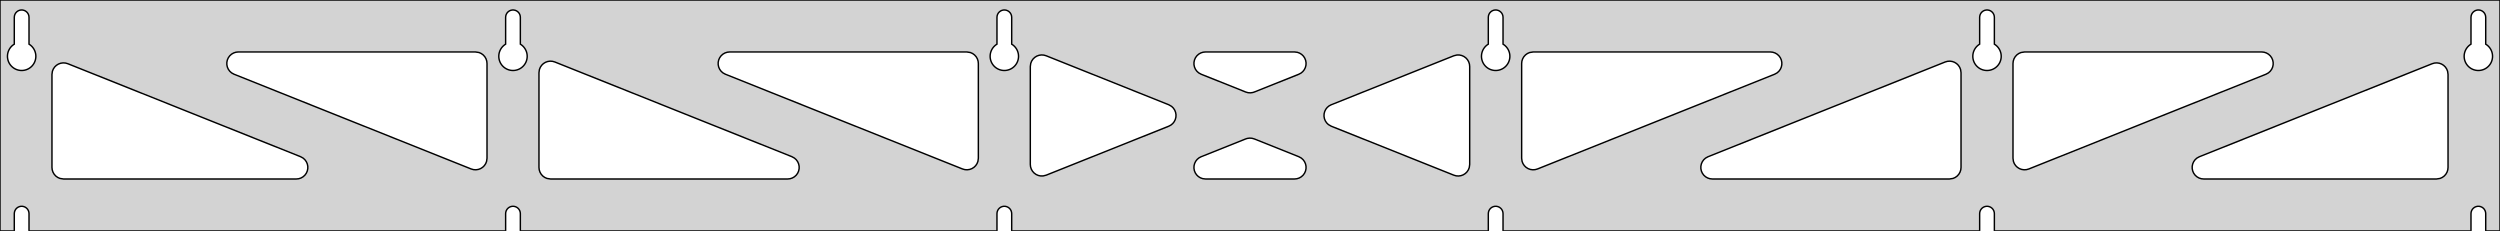 <?xml version="1.0" standalone="no"?>
<!DOCTYPE svg PUBLIC "-//W3C//DTD SVG 1.1//EN" "http://www.w3.org/Graphics/SVG/1.1/DTD/svg11.dtd">
<svg width="866mm" height="80mm" viewBox="0 -80 866 80" xmlns="http://www.w3.org/2000/svg" version="1.1">
<title>OpenSCAD Model</title>
<path d="
M 866,-80 L 0,-80 L 0,-0 L 4.95,-0 L 4.95,-6 L 5.006,-6.53
 L 5.17,-7.037 L 5.437,-7.499 L 5.794,-7.895 L 6.225,-8.208 L 6.712,-8.425 L 7.233,-8.536
 L 7.767,-8.536 L 8.288,-8.425 L 8.775,-8.208 L 9.206,-7.895 L 9.563,-7.499 L 9.83,-7.037
 L 9.994,-6.53 L 10.05,-6 L 10.05,-0 L 175.15,-0 L 175.15,-6 L 175.206,-6.53
 L 175.37,-7.037 L 175.637,-7.499 L 175.994,-7.895 L 176.425,-8.208 L 176.912,-8.425 L 177.433,-8.536
 L 177.967,-8.536 L 178.488,-8.425 L 178.975,-8.208 L 179.406,-7.895 L 179.763,-7.499 L 180.03,-7.037
 L 180.194,-6.53 L 180.25,-6 L 180.25,-0 L 345.35,-0 L 345.35,-6 L 345.406,-6.53
 L 345.57,-7.037 L 345.837,-7.499 L 346.194,-7.895 L 346.625,-8.208 L 347.112,-8.425 L 347.633,-8.536
 L 348.167,-8.536 L 348.688,-8.425 L 349.175,-8.208 L 349.606,-7.895 L 349.963,-7.499 L 350.23,-7.037
 L 350.394,-6.53 L 350.45,-6 L 350.45,-0 L 515.55,-0 L 515.55,-6 L 515.606,-6.53
 L 515.77,-7.037 L 516.037,-7.499 L 516.394,-7.895 L 516.825,-8.208 L 517.312,-8.425 L 517.833,-8.536
 L 518.367,-8.536 L 518.888,-8.425 L 519.375,-8.208 L 519.806,-7.895 L 520.163,-7.499 L 520.43,-7.037
 L 520.594,-6.53 L 520.65,-6 L 520.65,-0 L 685.75,-0 L 685.75,-6 L 685.806,-6.53
 L 685.97,-7.037 L 686.237,-7.499 L 686.594,-7.895 L 687.025,-8.208 L 687.512,-8.425 L 688.033,-8.536
 L 688.567,-8.536 L 689.088,-8.425 L 689.575,-8.208 L 690.006,-7.895 L 690.363,-7.499 L 690.63,-7.037
 L 690.794,-6.53 L 690.85,-6 L 690.85,-0 L 855.95,-0 L 855.95,-6 L 856.006,-6.53
 L 856.17,-7.037 L 856.437,-7.499 L 856.794,-7.895 L 857.225,-8.208 L 857.712,-8.425 L 858.233,-8.536
 L 858.767,-8.536 L 859.288,-8.425 L 859.775,-8.208 L 860.206,-7.895 L 860.563,-7.499 L 860.83,-7.037
 L 860.994,-6.53 L 861.05,-6 L 861.05,-0 L 866,-0 z
M 6.986,-55.607 L 6.477,-55.688 L 5.98,-55.821 L 5.499,-56.005 L 5.04,-56.239 L 4.608,-56.52
 L 4.208,-56.844 L 3.844,-57.208 L 3.52,-57.608 L 3.239,-58.04 L 3.005,-58.499 L 2.821,-58.98
 L 2.688,-59.477 L 2.607,-59.986 L 2.58,-60.5 L 2.607,-61.014 L 2.688,-61.523 L 2.821,-62.02
 L 3.005,-62.501 L 3.239,-62.96 L 3.52,-63.392 L 3.844,-63.792 L 4.208,-64.156 L 4.608,-64.48
 L 4.95,-64.702 L 4.95,-74 L 5.006,-74.53 L 5.17,-75.037 L 5.437,-75.499 L 5.794,-75.895
 L 6.225,-76.208 L 6.712,-76.425 L 7.233,-76.536 L 7.767,-76.536 L 8.288,-76.425 L 8.775,-76.208
 L 9.206,-75.895 L 9.563,-75.499 L 9.83,-75.037 L 9.994,-74.53 L 10.05,-74 L 10.05,-64.702
 L 10.392,-64.48 L 10.792,-64.156 L 11.156,-63.792 L 11.48,-63.392 L 11.761,-62.96 L 11.995,-62.501
 L 12.179,-62.02 L 12.312,-61.523 L 12.393,-61.014 L 12.42,-60.5 L 12.393,-59.986 L 12.312,-59.477
 L 12.179,-58.98 L 11.995,-58.499 L 11.761,-58.04 L 11.48,-57.608 L 11.156,-57.208 L 10.792,-56.844
 L 10.392,-56.52 L 9.96,-56.239 L 9.501,-56.005 L 9.02,-55.821 L 8.523,-55.688 L 8.014,-55.607
 L 7.5,-55.58 z
M 177.186,-55.607 L 176.677,-55.688 L 176.18,-55.821 L 175.699,-56.005 L 175.24,-56.239 L 174.808,-56.52
 L 174.408,-56.844 L 174.044,-57.208 L 173.72,-57.608 L 173.439,-58.04 L 173.205,-58.499 L 173.021,-58.98
 L 172.888,-59.477 L 172.807,-59.986 L 172.78,-60.5 L 172.807,-61.014 L 172.888,-61.523 L 173.021,-62.02
 L 173.205,-62.501 L 173.439,-62.96 L 173.72,-63.392 L 174.044,-63.792 L 174.408,-64.156 L 174.808,-64.48
 L 175.15,-64.702 L 175.15,-74 L 175.206,-74.53 L 175.37,-75.037 L 175.637,-75.499 L 175.994,-75.895
 L 176.425,-76.208 L 176.912,-76.425 L 177.433,-76.536 L 177.967,-76.536 L 178.488,-76.425 L 178.975,-76.208
 L 179.406,-75.895 L 179.763,-75.499 L 180.03,-75.037 L 180.194,-74.53 L 180.25,-74 L 180.25,-64.702
 L 180.592,-64.48 L 180.992,-64.156 L 181.356,-63.792 L 181.68,-63.392 L 181.961,-62.96 L 182.195,-62.501
 L 182.379,-62.02 L 182.512,-61.523 L 182.593,-61.014 L 182.62,-60.5 L 182.593,-59.986 L 182.512,-59.477
 L 182.379,-58.98 L 182.195,-58.499 L 181.961,-58.04 L 181.68,-57.608 L 181.356,-57.208 L 180.992,-56.844
 L 180.592,-56.52 L 180.16,-56.239 L 179.701,-56.005 L 179.22,-55.821 L 178.723,-55.688 L 178.214,-55.607
 L 177.7,-55.58 z
M 347.386,-55.607 L 346.877,-55.688 L 346.38,-55.821 L 345.899,-56.005 L 345.44,-56.239 L 345.008,-56.52
 L 344.608,-56.844 L 344.244,-57.208 L 343.92,-57.608 L 343.639,-58.04 L 343.405,-58.499 L 343.221,-58.98
 L 343.088,-59.477 L 343.007,-59.986 L 342.98,-60.5 L 343.007,-61.014 L 343.088,-61.523 L 343.221,-62.02
 L 343.405,-62.501 L 343.639,-62.96 L 343.92,-63.392 L 344.244,-63.792 L 344.608,-64.156 L 345.008,-64.48
 L 345.35,-64.702 L 345.35,-74 L 345.406,-74.53 L 345.57,-75.037 L 345.837,-75.499 L 346.194,-75.895
 L 346.625,-76.208 L 347.112,-76.425 L 347.633,-76.536 L 348.167,-76.536 L 348.688,-76.425 L 349.175,-76.208
 L 349.606,-75.895 L 349.963,-75.499 L 350.23,-75.037 L 350.394,-74.53 L 350.45,-74 L 350.45,-64.702
 L 350.792,-64.48 L 351.192,-64.156 L 351.556,-63.792 L 351.88,-63.392 L 352.161,-62.96 L 352.395,-62.501
 L 352.579,-62.02 L 352.712,-61.523 L 352.793,-61.014 L 352.82,-60.5 L 352.793,-59.986 L 352.712,-59.477
 L 352.579,-58.98 L 352.395,-58.499 L 352.161,-58.04 L 351.88,-57.608 L 351.556,-57.208 L 351.192,-56.844
 L 350.792,-56.52 L 350.36,-56.239 L 349.901,-56.005 L 349.42,-55.821 L 348.923,-55.688 L 348.414,-55.607
 L 347.9,-55.58 z
M 517.586,-55.607 L 517.077,-55.688 L 516.58,-55.821 L 516.099,-56.005 L 515.64,-56.239 L 515.208,-56.52
 L 514.808,-56.844 L 514.444,-57.208 L 514.12,-57.608 L 513.839,-58.04 L 513.605,-58.499 L 513.421,-58.98
 L 513.288,-59.477 L 513.207,-59.986 L 513.18,-60.5 L 513.207,-61.014 L 513.288,-61.523 L 513.421,-62.02
 L 513.605,-62.501 L 513.839,-62.96 L 514.12,-63.392 L 514.444,-63.792 L 514.808,-64.156 L 515.208,-64.48
 L 515.55,-64.702 L 515.55,-74 L 515.606,-74.53 L 515.77,-75.037 L 516.037,-75.499 L 516.394,-75.895
 L 516.825,-76.208 L 517.312,-76.425 L 517.833,-76.536 L 518.367,-76.536 L 518.888,-76.425 L 519.375,-76.208
 L 519.806,-75.895 L 520.163,-75.499 L 520.43,-75.037 L 520.594,-74.53 L 520.65,-74 L 520.65,-64.702
 L 520.992,-64.48 L 521.392,-64.156 L 521.756,-63.792 L 522.08,-63.392 L 522.361,-62.96 L 522.595,-62.501
 L 522.779,-62.02 L 522.912,-61.523 L 522.993,-61.014 L 523.02,-60.5 L 522.993,-59.986 L 522.912,-59.477
 L 522.779,-58.98 L 522.595,-58.499 L 522.361,-58.04 L 522.08,-57.608 L 521.756,-57.208 L 521.392,-56.844
 L 520.992,-56.52 L 520.56,-56.239 L 520.101,-56.005 L 519.62,-55.821 L 519.123,-55.688 L 518.614,-55.607
 L 518.1,-55.58 z
M 687.786,-55.607 L 687.277,-55.688 L 686.78,-55.821 L 686.299,-56.005 L 685.84,-56.239 L 685.408,-56.52
 L 685.008,-56.844 L 684.644,-57.208 L 684.32,-57.608 L 684.039,-58.04 L 683.805,-58.499 L 683.621,-58.98
 L 683.488,-59.477 L 683.407,-59.986 L 683.38,-60.5 L 683.407,-61.014 L 683.488,-61.523 L 683.621,-62.02
 L 683.805,-62.501 L 684.039,-62.96 L 684.32,-63.392 L 684.644,-63.792 L 685.008,-64.156 L 685.408,-64.48
 L 685.75,-64.702 L 685.75,-74 L 685.806,-74.53 L 685.97,-75.037 L 686.237,-75.499 L 686.594,-75.895
 L 687.025,-76.208 L 687.512,-76.425 L 688.033,-76.536 L 688.567,-76.536 L 689.088,-76.425 L 689.575,-76.208
 L 690.006,-75.895 L 690.363,-75.499 L 690.63,-75.037 L 690.794,-74.53 L 690.85,-74 L 690.85,-64.702
 L 691.192,-64.48 L 691.592,-64.156 L 691.956,-63.792 L 692.28,-63.392 L 692.561,-62.96 L 692.795,-62.501
 L 692.979,-62.02 L 693.112,-61.523 L 693.193,-61.014 L 693.22,-60.5 L 693.193,-59.986 L 693.112,-59.477
 L 692.979,-58.98 L 692.795,-58.499 L 692.561,-58.04 L 692.28,-57.608 L 691.956,-57.208 L 691.592,-56.844
 L 691.192,-56.52 L 690.76,-56.239 L 690.301,-56.005 L 689.82,-55.821 L 689.323,-55.688 L 688.814,-55.607
 L 688.3,-55.58 z
M 857.986,-55.607 L 857.477,-55.688 L 856.98,-55.821 L 856.499,-56.005 L 856.04,-56.239 L 855.608,-56.52
 L 855.208,-56.844 L 854.844,-57.208 L 854.52,-57.608 L 854.239,-58.04 L 854.005,-58.499 L 853.821,-58.98
 L 853.688,-59.477 L 853.607,-59.986 L 853.58,-60.5 L 853.607,-61.014 L 853.688,-61.523 L 853.821,-62.02
 L 854.005,-62.501 L 854.239,-62.96 L 854.52,-63.392 L 854.844,-63.792 L 855.208,-64.156 L 855.608,-64.48
 L 855.95,-64.702 L 855.95,-74 L 856.006,-74.53 L 856.17,-75.037 L 856.437,-75.499 L 856.794,-75.895
 L 857.225,-76.208 L 857.712,-76.425 L 858.233,-76.536 L 858.767,-76.536 L 859.288,-76.425 L 859.775,-76.208
 L 860.206,-75.895 L 860.563,-75.499 L 860.83,-75.037 L 860.994,-74.53 L 861.05,-74 L 861.05,-64.702
 L 861.392,-64.48 L 861.792,-64.156 L 862.156,-63.792 L 862.48,-63.392 L 862.761,-62.96 L 862.995,-62.501
 L 863.179,-62.02 L 863.312,-61.523 L 863.393,-61.014 L 863.42,-60.5 L 863.393,-59.986 L 863.312,-59.477
 L 863.179,-58.98 L 862.995,-58.499 L 862.761,-58.04 L 862.48,-57.608 L 862.156,-57.208 L 861.792,-56.844
 L 861.392,-56.52 L 860.96,-56.239 L 860.501,-56.005 L 860.02,-55.821 L 859.523,-55.688 L 859.014,-55.607
 L 858.5,-55.58 z
M 432.321,-47.895 L 431.516,-48.122 L 416.089,-54.285 L 415.222,-54.764 L 414.601,-55.324 L 414.109,-56
 L 413.769,-56.764 L 413.595,-57.582 L 413.595,-58.418 L 413.769,-59.236 L 414.109,-60 L 414.601,-60.676
 L 415.222,-61.236 L 415.946,-61.654 L 416.742,-61.913 L 417.573,-62 L 448.427,-62 L 449.409,-61.877
 L 450.194,-61.588 L 450.902,-61.142 L 451.501,-60.559 L 451.966,-59.864 L 452.276,-59.088 L 452.418,-58.264
 L 452.386,-57.428 L 452.18,-56.617 L 451.811,-55.867 L 451.293,-55.21 L 450.651,-54.675 L 449.911,-54.285
 L 434.484,-48.122 L 433.983,-47.959 L 433.155,-47.84 z
M 334.221,-21.241 L 333.416,-21.468 L 251.276,-54.285 L 250.409,-54.764 L 249.787,-55.324 L 249.296,-56
 L 248.956,-56.764 L 248.782,-57.582 L 248.782,-58.418 L 248.956,-59.236 L 249.296,-60 L 249.787,-60.676
 L 250.409,-61.236 L 251.133,-61.654 L 251.928,-61.913 L 252.76,-62 L 334.9,-62 L 336.136,-61.804
 L 336.9,-61.464 L 337.577,-60.973 L 338.136,-60.351 L 338.554,-59.627 L 338.813,-58.832 L 338.9,-58
 L 338.9,-25.183 L 338.749,-24.095 L 338.439,-23.318 L 337.974,-22.623 L 337.375,-22.04 L 336.667,-21.594
 L 335.883,-21.305 L 335.055,-21.186 z
M 700.317,-21.305 L 699.533,-21.594 L 698.825,-22.04 L 698.226,-22.623 L 697.761,-23.318 L 697.451,-24.095
 L 697.3,-25.183 L 697.3,-58 L 697.387,-58.832 L 697.646,-59.627 L 698.064,-60.351 L 698.623,-60.973
 L 699.3,-61.464 L 700.064,-61.804 L 701.3,-62 L 783.44,-62 L 784.272,-61.913 L 785.067,-61.654
 L 785.791,-61.236 L 786.413,-60.676 L 786.904,-60 L 787.244,-59.236 L 787.418,-58.418 L 787.418,-57.582
 L 787.244,-56.764 L 786.904,-56 L 786.413,-55.324 L 785.791,-54.764 L 784.924,-54.285 L 702.784,-21.468
 L 701.979,-21.241 L 701.145,-21.186 z
M 164.021,-21.241 L 163.216,-21.468 L 81.076,-54.285 L 80.209,-54.764 L 79.587,-55.324 L 79.096,-56
 L 78.755,-56.764 L 78.582,-57.582 L 78.582,-58.418 L 78.755,-59.236 L 79.096,-60 L 79.587,-60.676
 L 80.209,-61.236 L 80.933,-61.654 L 81.728,-61.913 L 82.56,-62 L 164.7,-62 L 165.936,-61.804
 L 166.7,-61.464 L 167.377,-60.973 L 167.936,-60.351 L 168.354,-59.627 L 168.613,-58.832 L 168.7,-58
 L 168.7,-25.183 L 168.549,-24.095 L 168.239,-23.318 L 167.774,-22.623 L 167.175,-22.04 L 166.467,-21.594
 L 165.683,-21.305 L 164.855,-21.186 z
M 530.117,-21.305 L 529.333,-21.594 L 528.625,-22.04 L 528.026,-22.623 L 527.561,-23.318 L 527.251,-24.095
 L 527.1,-25.183 L 527.1,-58 L 527.187,-58.832 L 527.446,-59.627 L 527.864,-60.351 L 528.423,-60.973
 L 529.1,-61.464 L 529.864,-61.804 L 531.1,-62 L 613.24,-62 L 614.072,-61.913 L 614.867,-61.654
 L 615.591,-61.236 L 616.213,-60.676 L 616.704,-60 L 617.044,-59.236 L 617.218,-58.418 L 617.218,-57.582
 L 617.044,-56.764 L 616.704,-56 L 616.213,-55.324 L 615.591,-54.764 L 614.724,-54.285 L 532.584,-21.468
 L 531.779,-21.241 L 530.945,-21.186 z
M 360.482,-19.052 L 359.664,-19.226 L 358.9,-19.566 L 358.223,-20.058 L 357.664,-20.679 L 357.246,-21.404
 L 356.987,-22.199 L 356.9,-23.03 L 356.9,-56.97 L 357.051,-58.057 L 357.361,-58.834 L 357.826,-59.529
 L 358.425,-60.112 L 359.133,-60.558 L 359.917,-60.847 L 360.745,-60.967 L 361.579,-60.911 L 362.384,-60.684
 L 404.858,-43.715 L 405.849,-43.142 L 406.448,-42.559 L 406.913,-41.864 L 407.223,-41.088 L 407.365,-40.264
 L 407.333,-39.428 L 407.127,-38.617 L 406.758,-37.867 L 406.24,-37.21 L 405.598,-36.675 L 404.858,-36.285
 L 362.384,-19.316 L 361.318,-19.052 z
M 504.421,-19.088 L 503.616,-19.316 L 461.142,-36.285 L 460.151,-36.858 L 459.552,-37.441 L 459.087,-38.136
 L 458.777,-38.912 L 458.635,-39.736 L 458.667,-40.572 L 458.873,-41.383 L 459.242,-42.133 L 459.76,-42.79
 L 460.402,-43.325 L 461.142,-43.715 L 503.616,-60.684 L 504.682,-60.948 L 505.518,-60.948 L 506.336,-60.774
 L 507.1,-60.434 L 507.777,-59.942 L 508.336,-59.321 L 508.754,-58.596 L 509.013,-57.801 L 509.1,-56.97
 L 509.1,-23.03 L 508.949,-21.943 L 508.639,-21.166 L 508.174,-20.471 L 507.575,-19.888 L 506.867,-19.442
 L 506.083,-19.153 L 505.255,-19.033 z
M 190.7,-18 L 189.464,-18.196 L 188.7,-18.536 L 188.023,-19.027 L 187.464,-19.649 L 187.046,-20.373
 L 186.787,-21.168 L 186.7,-22 L 186.7,-54.818 L 186.851,-55.905 L 187.161,-56.682 L 187.626,-57.377
 L 188.225,-57.96 L 188.933,-58.406 L 189.717,-58.695 L 190.545,-58.815 L 191.379,-58.759 L 192.184,-58.532
 L 274.324,-25.715 L 275.191,-25.236 L 275.813,-24.677 L 276.304,-24 L 276.644,-23.236 L 276.818,-22.418
 L 276.818,-21.582 L 276.644,-20.764 L 276.304,-20 L 275.813,-19.323 L 275.191,-18.764 L 274.467,-18.346
 L 273.672,-18.087 L 272.84,-18 z
M 593.16,-18 L 592.328,-18.087 L 591.533,-18.346 L 590.809,-18.764 L 590.187,-19.323 L 589.696,-20
 L 589.356,-20.764 L 589.182,-21.582 L 589.182,-22.418 L 589.356,-23.236 L 589.696,-24 L 590.187,-24.677
 L 590.809,-25.236 L 591.676,-25.715 L 673.816,-58.532 L 674.621,-58.759 L 675.455,-58.815 L 676.283,-58.695
 L 677.067,-58.406 L 677.775,-57.96 L 678.374,-57.377 L 678.839,-56.682 L 679.149,-55.905 L 679.3,-54.818
 L 679.3,-22 L 679.213,-21.168 L 678.954,-20.373 L 678.536,-19.649 L 677.977,-19.027 L 677.3,-18.536
 L 676.536,-18.196 L 675.3,-18 z
M 22,-18 L 20.764,-18.196 L 20,-18.536 L 19.323,-19.027 L 18.764,-19.649 L 18.346,-20.373
 L 18.087,-21.168 L 18,-22 L 18,-54.218 L 18.151,-55.306 L 18.461,-56.082 L 18.926,-56.777
 L 19.525,-57.361 L 20.233,-57.806 L 21.017,-58.096 L 21.845,-58.215 L 22.679,-58.16 L 23.484,-57.933
 L 104.124,-25.715 L 104.991,-25.236 L 105.613,-24.677 L 106.104,-24 L 106.444,-23.236 L 106.618,-22.418
 L 106.618,-21.582 L 106.444,-20.764 L 106.104,-20 L 105.613,-19.323 L 104.991,-18.764 L 104.267,-18.346
 L 103.472,-18.087 L 102.64,-18 z
M 763.36,-18 L 762.528,-18.087 L 761.733,-18.346 L 761.009,-18.764 L 760.387,-19.323 L 759.896,-20
 L 759.556,-20.764 L 759.382,-21.582 L 759.382,-22.418 L 759.556,-23.236 L 759.896,-24 L 760.387,-24.677
 L 761.009,-25.236 L 761.876,-25.715 L 842.516,-57.933 L 843.321,-58.16 L 844.155,-58.215 L 844.983,-58.096
 L 845.767,-57.806 L 846.475,-57.361 L 847.074,-56.777 L 847.539,-56.082 L 847.849,-55.306 L 848,-54.218
 L 848,-22 L 847.913,-21.168 L 847.654,-20.373 L 847.236,-19.649 L 846.677,-19.027 L 846,-18.536
 L 845.236,-18.196 L 844,-18 z
M 417.573,-18 L 416.59,-18.123 L 415.806,-18.412 L 415.098,-18.858 L 414.499,-19.441 L 414.034,-20.136
 L 413.724,-20.912 L 413.582,-21.736 L 413.614,-22.572 L 413.82,-23.383 L 414.189,-24.133 L 414.707,-24.79
 L 415.349,-25.325 L 416.089,-25.715 L 431.516,-31.878 L 432.017,-32.041 L 432.845,-32.16 L 433.679,-32.105
 L 434.484,-31.878 L 449.911,-25.715 L 450.778,-25.236 L 451.399,-24.677 L 451.891,-24 L 452.231,-23.236
 L 452.405,-22.418 L 452.405,-21.582 L 452.231,-20.764 L 451.891,-20 L 451.399,-19.323 L 450.778,-18.764
 L 450.054,-18.346 L 449.258,-18.087 L 448.427,-18 z
" stroke="black" fill="lightgray" stroke-width="0.5"/>
</svg>
